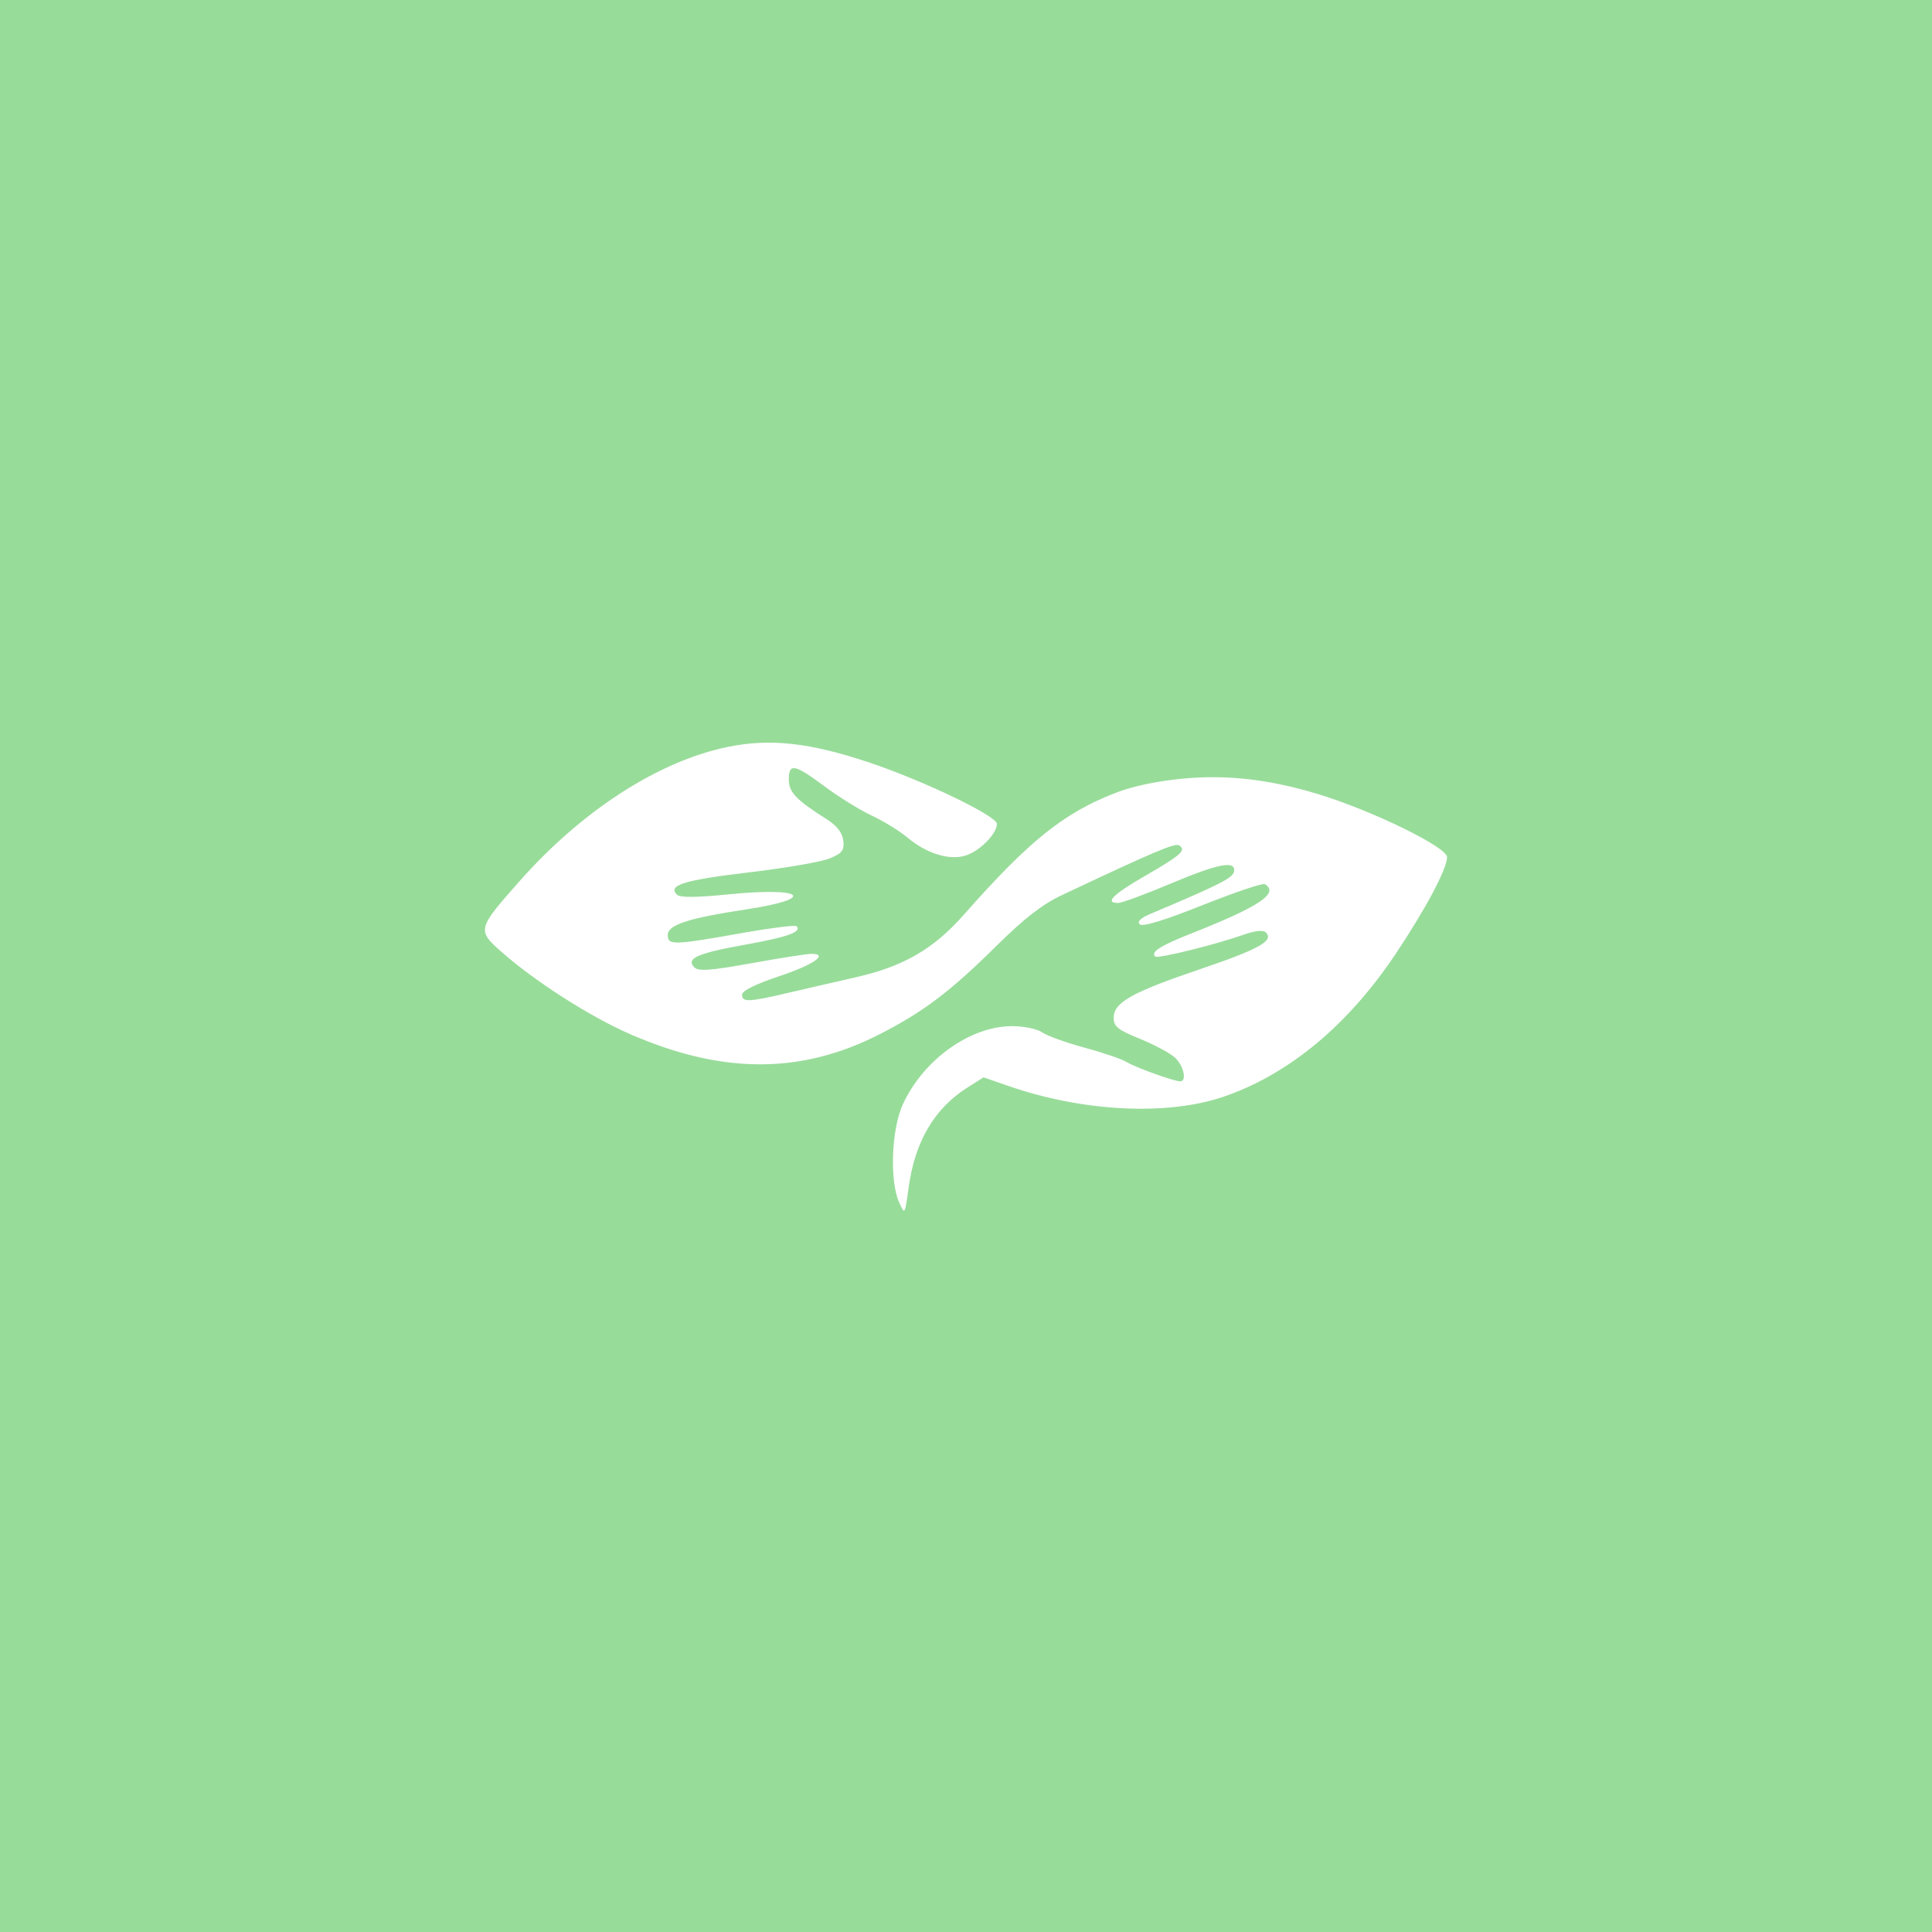 <?xml version="1.0" encoding="UTF-8"?>
<svg version="1.1" viewBox="0 0 192 192" xml:space="preserve" xmlns="http://www.w3.org/2000/svg">
  <rect width="100%" height="100%" class="a" fill="#98dc9a" />
  <path
    d="m89.354 119.49c-0.953-2.114-0.765-7.247 0.355-9.707 2.025-4.446 6.682-7.795 10.85-7.804 1.189-2e-3 2.511 0.268 3.007 0.616 0.487 0.341 2.381 1.024 4.209 1.517 1.828 0.494 3.704 1.133 4.168 1.422 0.863 0.536 4.725 1.928 5.351 1.928 0.682 0 0.331-1.572-0.528-2.361-0.481-0.442-2.048-1.281-3.482-1.864-2.197-0.893-2.607-1.223-2.607-2.093 0-1.516 1.786-2.521 8.578-4.825 5.875-1.993 7.372-2.829 6.547-3.653-0.268-0.268-1.063-0.183-2.277 0.245-2.763 0.975-8.484 2.386-8.719 2.151-0.471-0.471 0.475-1.066 3.773-2.372 6.621-2.621 8.563-3.936 7.126-4.824-0.207-0.128-2.997 0.812-6.201 2.088-3.822 1.523-5.967 2.178-6.24 1.905-0.273-0.273 0.082-0.625 1.031-1.025 6.839-2.883 8.213-3.575 8.335-4.199 0.228-1.166-1.516-0.836-6.352 1.202-2.479 1.045-4.801 1.899-5.16 1.899-1.371 0-0.535-0.838 2.696-2.702 3.564-2.056 4.12-2.554 3.367-3.019-0.422-0.261-2.423 0.588-11.688 4.958-1.898 0.895-3.734 2.322-6.462 5.022-4.599 4.551-7.282 6.579-11.644 8.801-7.786 3.966-15.555 3.968-24.699 6e-3 -3.967-1.719-9.447-5.213-12.789-8.153-2.519-2.217-2.499-2.297 1.764-7.113 6.213-7.018 13.813-11.909 20.684-13.313 4.206-0.859 8.137-0.422 14.065 1.564 5.381 1.803 12.658 5.303 12.658 6.088 0 1.012-1.777 2.777-3.198 3.175-1.623 0.455-3.843-0.258-5.722-1.839-0.755-0.635-2.333-1.604-3.506-2.153-1.174-0.549-3.274-1.847-4.666-2.885-3.018-2.248-3.587-2.36-3.587-0.708 0 1.269 0.703 2.005 3.798 3.973 0.995 0.633 1.521 1.317 1.612 2.096 0.113 0.976-0.096 1.253-1.342 1.773-0.812 0.339-4.438 0.966-8.058 1.393-6.405 0.756-8.071 1.272-7.133 2.209 0.306 0.306 1.878 0.297 5.144-0.03 7.526-0.752 8.862 0.417 1.716 1.501-5.746 0.871-7.765 1.531-7.765 2.539 0 1.036 0.518 1.023 7.332-0.185 2.872-0.509 5.328-0.819 5.458-0.689 0.567 0.567-0.848 1.075-5.126 1.842-4.771 0.855-5.902 1.367-5.005 2.264 0.395 0.395 1.653 0.299 5.676-0.43 2.843-0.515 5.518-0.933 5.943-0.929 1.755 0.018 0.209 1.087-3.227 2.232-2.307 0.769-3.667 1.444-3.667 1.82 0 0.784 0.622 0.756 4.763-0.215 1.907-0.447 4.796-1.113 6.421-1.479 4.836-1.09 7.814-2.803 10.846-6.237 6.511-7.374 9.944-10.13 15.103-12.123 2.531-0.978 6.376-1.549 9.627-1.552 3.519-0.003 6.973 0.611 10.427 1.661 5.429 1.651 12.872 5.283 12.872 6.282 0 1.16-2.124 5.156-5.13 9.649-4.728 7.068-10.615 11.95-17.077 14.16-5.61 1.919-13.99 1.499-21.398-1.072l-2.455-0.852-1.589 1.003c-3.299 2.083-5.236 5.374-5.861 9.961-0.372 2.725-0.372 2.726-0.942 1.46z"
    fill="#fff" stroke-width=".422" />
</svg>

